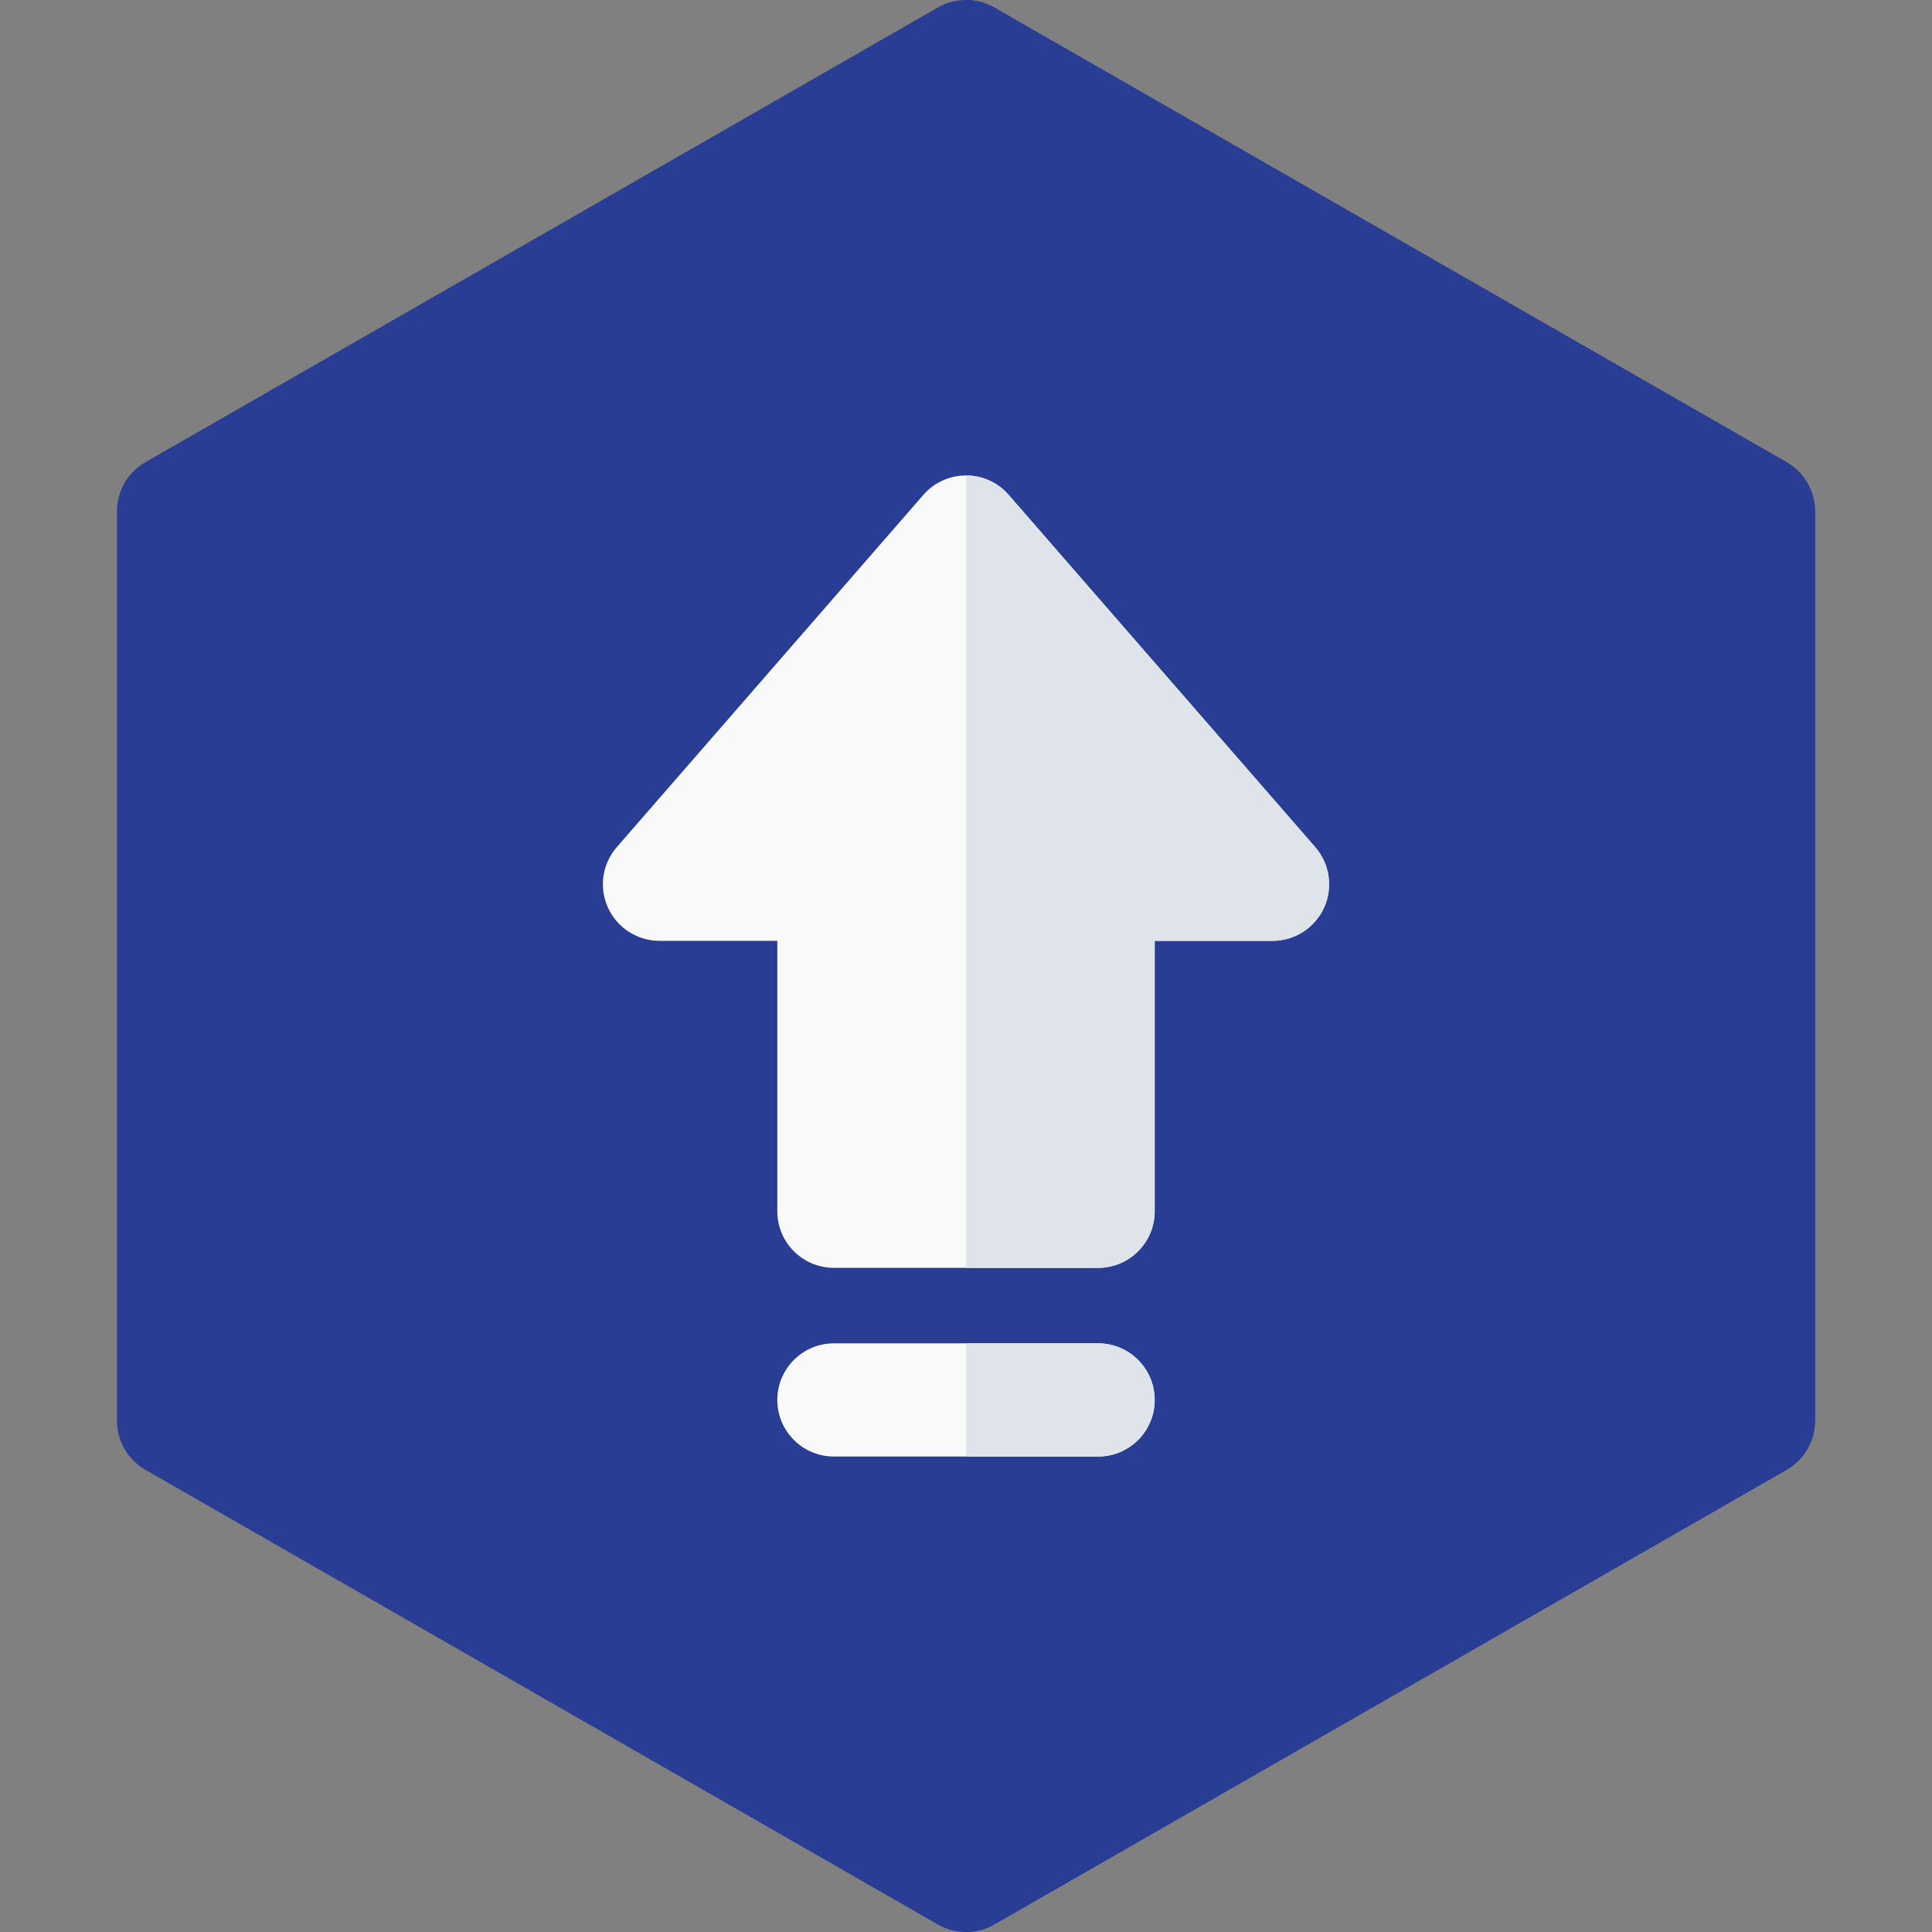 <svg width="42" height="42" viewBox="0 0 42 42" fill="none" xmlns="http://www.w3.org/2000/svg">
<rect x="0" y="0" width="42" height="42" fill="#808080" stroke="none"/>
<path d="M38.839 10.048L21.612 0.163C21.233 -0.054 20.767 -0.054 20.388 0.163L3.161 10.048C2.779 10.267 2.543 10.675 2.543 11.115V30.885C2.543 31.326 2.779 31.733 3.161 31.952L20.388 41.837C20.577 41.946 20.789 42 21 42C21.211 42 21.423 41.946 21.612 41.837L38.839 31.952C39.221 31.733 39.457 31.326 39.457 30.885V11.115C39.457 10.675 39.221 10.267 38.839 10.048Z" fill="#283D93"/>
<path d="M38.839 10.048L21.612 0.163C21.423 0.054 21.211 0 21 0V42C21.211 42 21.423 41.946 21.612 41.837L38.839 31.952C39.221 31.733 39.457 31.326 39.457 30.885V11.115C39.457 10.675 39.221 10.267 38.839 10.048Z" fill="#283D93"/>
<path d="M28.591 18.415L21.928 10.759C21.695 10.49 21.356 10.336 21 10.336C20.644 10.336 20.305 10.49 20.072 10.759L13.409 18.415C13.092 18.779 13.017 19.294 13.217 19.733C13.417 20.171 13.855 20.453 14.337 20.453H16.898V26.332C16.898 27.012 17.449 27.562 18.129 27.562H23.871C24.551 27.562 25.102 27.012 25.102 26.332V20.453H27.663C28.145 20.453 28.583 20.171 28.783 19.733C28.983 19.294 28.908 18.779 28.591 18.415Z" fill="#F9F9F9"/>
<path d="M23.871 31.664H18.129C17.449 31.664 16.898 31.113 16.898 30.434C16.898 29.754 17.449 29.203 18.129 29.203H23.871C24.551 29.203 25.102 29.754 25.102 30.434C25.102 31.113 24.551 31.664 23.871 31.664Z" fill="#F9F9F9"/>
<path d="M28.591 18.415L21.928 10.759C21.695 10.49 21.356 10.336 21 10.336V27.562H23.871C24.551 27.562 25.102 27.012 25.102 26.332V20.453H27.663C28.145 20.453 28.583 20.171 28.783 19.733C28.983 19.294 28.908 18.779 28.591 18.415Z" fill="#DFE4EA"/>
<path d="M23.871 29.203H21V31.664H23.871C24.551 31.664 25.102 31.113 25.102 30.434C25.102 29.754 24.551 29.203 23.871 29.203Z" fill="#DFE4EA"/>
</svg>
